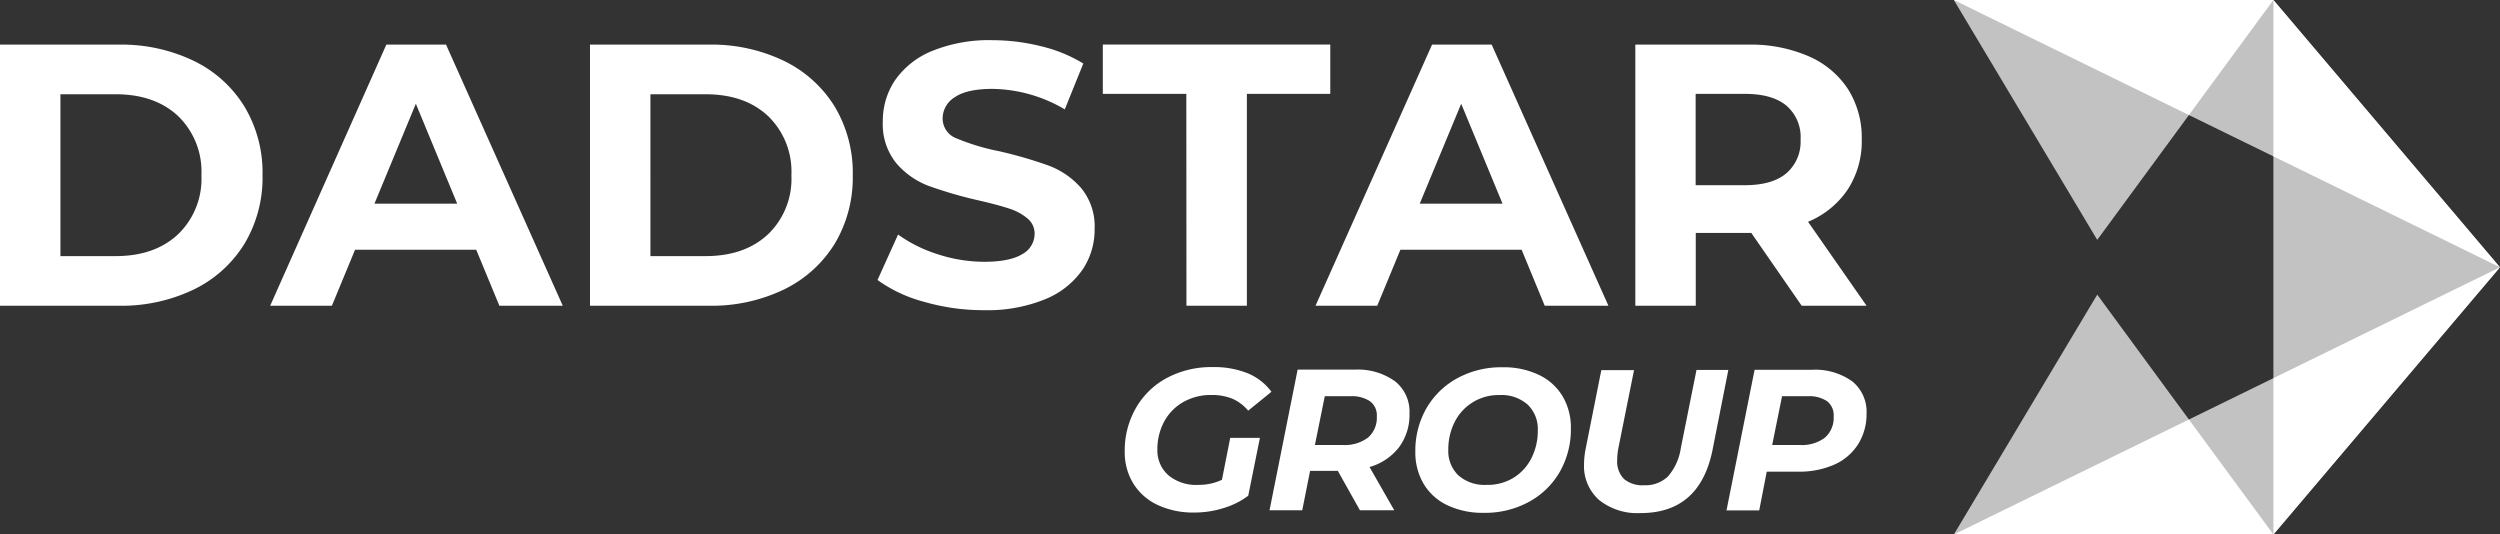 <svg xmlns="http://www.w3.org/2000/svg" viewBox="0 0 405.01 86.59"><rect x="0" y="0" width="405.01" height="86.59" fill="#333333" stroke="none"/><defs><style>.cls-1{fill:#fff;}.cls-2{opacity:0.7;}</style></defs><title>dadstar-logo-white</title><g id="Layer_2" data-name="Layer 2"><g id="Layer_1-2" data-name="Layer 1"><path class="cls-1" d="M0,7.23H19.21A27,27,0,0,1,31.39,9.86a19.66,19.66,0,0,1,8.21,7.4,20.76,20.76,0,0,1,2.93,11.12A20.79,20.79,0,0,1,39.6,39.5a19.73,19.73,0,0,1-8.21,7.4,27,27,0,0,1-12.18,2.63H0ZM18.73,41.49q6.35,0,10.12-3.54a12.45,12.45,0,0,0,3.78-9.57,12.49,12.49,0,0,0-3.78-9.58q-3.78-3.53-10.12-3.53H9.79V41.49Z"/><path class="cls-1" d="M77.15,40.46H57.52l-3.75,9.07h-10L62.59,7.23h9.67l18.91,42.3H80.9ZM74.07,33l-6.7-16.19L60.66,33Z"/><path class="cls-1" d="M95.58,7.23h19.21A27,27,0,0,1,127,9.86a19.75,19.75,0,0,1,8.22,7.4,20.85,20.85,0,0,1,2.93,11.12,20.88,20.88,0,0,1-2.93,11.12A19.82,19.82,0,0,1,127,46.9a27,27,0,0,1-12.18,2.63H95.58Zm18.73,34.26q6.34,0,10.12-3.54a12.45,12.45,0,0,0,3.78-9.57,12.49,12.49,0,0,0-3.78-9.58q-3.78-3.53-10.12-3.53h-8.94V41.49Z"/><path class="cls-1" d="M149.69,48.89a22.85,22.85,0,0,1-7.53-3.53L145.49,38a22.8,22.8,0,0,0,6.46,3.2,24.49,24.49,0,0,0,7.49,1.21c2.78,0,4.84-.42,6.17-1.24a3.75,3.75,0,0,0,2-3.3,3.12,3.12,0,0,0-1.18-2.5,8.72,8.72,0,0,0-3-1.6q-1.85-.61-5-1.33a68.82,68.82,0,0,1-7.92-2.3,12.92,12.92,0,0,1-5.29-3.68,10,10,0,0,1-2.2-6.77A11.78,11.78,0,0,1,145,13a13.47,13.47,0,0,1,6-4.74,24.45,24.45,0,0,1,9.81-1.75,32.77,32.77,0,0,1,7.92,1,23.56,23.56,0,0,1,6.77,2.78l-3,7.43a23.6,23.6,0,0,0-11.72-3.32q-4.11,0-6.07,1.33a4.05,4.05,0,0,0-2,3.51A3.43,3.43,0,0,0,155,22.43a35.69,35.69,0,0,0,6.92,2.08,69.43,69.43,0,0,1,7.92,2.3,13.06,13.06,0,0,1,5.28,3.62,9.73,9.73,0,0,1,2.21,6.71,11.52,11.52,0,0,1-2,6.61,13.57,13.57,0,0,1-6.07,4.75,24.72,24.72,0,0,1-9.85,1.75A34.43,34.43,0,0,1,149.69,48.89Z"/><path class="cls-1" d="M192.19,15.21H178.66v-8h36.85v8H202V49.53h-9.79Z"/><path class="cls-1" d="M246.51,40.46H226.87l-3.75,9.07h-10L232,7.23h9.66l18.91,42.3H250.25ZM243.42,33l-6.7-16.19L230,33Z"/><path class="cls-1" d="M291.88,49.53l-8.16-11.79h-9V49.53h-9.79V7.23h18.31A23.47,23.47,0,0,1,293,9.11a14.45,14.45,0,0,1,6.37,5.31,14.68,14.68,0,0,1,2.24,8.16,14.33,14.33,0,0,1-2.27,8.12,14.33,14.33,0,0,1-6.43,5.23l9.48,13.6ZM289.4,17.11q-2.29-1.9-6.7-1.9h-8V30h8q4.41,0,6.7-1.93a6.74,6.74,0,0,0,2.3-5.44A6.7,6.7,0,0,0,289.4,17.11Z"/><path class="cls-1" d="M199.3,70.94h4.81l-1.89,9.37a12.71,12.71,0,0,1-4,2,15.55,15.55,0,0,1-4.71.72,13.52,13.52,0,0,1-6-1.24,9.17,9.17,0,0,1-3.92-3.48,9.68,9.68,0,0,1-1.38-5.17,13.86,13.86,0,0,1,1.79-7,12.62,12.62,0,0,1,5-4.89,15.29,15.29,0,0,1,7.48-1.78,14.55,14.55,0,0,1,5.65,1,9.12,9.12,0,0,1,3.85,3l-3.77,3.06a7,7,0,0,0-2.57-1.94,8.72,8.72,0,0,0-3.38-.6,8.94,8.94,0,0,0-4.59,1.16,8,8,0,0,0-3.08,3.17,9.41,9.41,0,0,0-1.09,4.52A5.35,5.35,0,0,0,189.29,77a7.06,7.06,0,0,0,4.9,1.55,8.76,8.76,0,0,0,3.77-.82Z"/><path class="cls-1" d="M226.66,72.44a9.21,9.21,0,0,1-4.79,3.22l4,7h-5.56l-3.58-6.38h-4.49l-1.27,6.38h-5.3l4.55-22.78h9.28A10.32,10.32,0,0,1,226,61.77a6.25,6.25,0,0,1,2.34,5.2A8.79,8.79,0,0,1,226.66,72.44Zm-5.06-1.53a4.24,4.24,0,0,0,1.45-3.45A2.83,2.83,0,0,0,221.94,65a5.29,5.29,0,0,0-3.16-.81h-4.16l-1.6,7.9h4.49A6.25,6.25,0,0,0,221.6,70.91Z"/><path class="cls-1" d="M234.46,81.84a8.9,8.9,0,0,1-3.84-3.48,10,10,0,0,1-1.33-5.17,13.85,13.85,0,0,1,1.77-7,12.89,12.89,0,0,1,5-4.9,14.83,14.83,0,0,1,7.34-1.79,13.15,13.15,0,0,1,5.92,1.24,8.9,8.9,0,0,1,3.84,3.48,9.93,9.93,0,0,1,1.33,5.17,13.85,13.85,0,0,1-1.77,7,12.82,12.82,0,0,1-5,4.9,14.83,14.83,0,0,1-7.34,1.79A13.31,13.31,0,0,1,234.46,81.84Zm10.77-4.46a7.91,7.91,0,0,0,2.9-3.22,9.83,9.83,0,0,0,1-4.45,5.47,5.47,0,0,0-1.63-4.15A6.41,6.41,0,0,0,242.92,64a7.92,7.92,0,0,0-7.29,4.43,9.83,9.83,0,0,0-1,4.45A5.46,5.46,0,0,0,236.25,77a6.42,6.42,0,0,0,4.59,1.55A7.93,7.93,0,0,0,245.23,77.38Z"/><path class="cls-1" d="M259.06,81a7.34,7.34,0,0,1-2.44-5.84,13.45,13.45,0,0,1,.26-2.44l2.54-12.76h5.3l-2.54,12.66a10.72,10.72,0,0,0-.19,1.92,4,4,0,0,0,1.12,3.07,4.67,4.67,0,0,0,3.27,1,5.22,5.22,0,0,0,3.84-1.43,9,9,0,0,0,2.08-4.59l2.54-12.66H280l-2.57,13q-2.08,10.19-11.65,10.19A9.9,9.9,0,0,1,259.06,81Z"/><path class="cls-1" d="M300.07,61.78A6.33,6.33,0,0,1,302.39,67,9.15,9.15,0,0,1,301,72a8.7,8.7,0,0,1-3.84,3.27,14,14,0,0,1-5.87,1.14h-5.07L285,82.69h-5.3l4.55-22.78h9.21A10.32,10.32,0,0,1,300.07,61.78Zm-4.44,9.13a4.26,4.26,0,0,0,1.43-3.45A2.87,2.87,0,0,0,296,65a5.2,5.2,0,0,0-3.14-.81H288.7l-1.6,7.9h4.46A6.17,6.17,0,0,0,295.63,70.91Z"/><g class="cls-2"><polygon class="cls-1" points="368.3 0 316.53 0 339.76 38.86 354.61 18.64 368.3 25.33 368.3 61.26 354.61 67.96 339.76 47.73 316.53 86.59 316.53 86.59 316.53 86.59 368.3 86.59 405 43.3 368.3 0"/></g><polygon class="cls-1" points="316.53 0 354.61 18.64 368.3 0 316.53 0"/><polygon class="cls-1" points="354.61 67.96 316.53 86.59 368.3 86.59 354.61 67.96"/><polygon class="cls-1" points="368.3 0 368.3 25.33 405 43.3 368.3 0"/><polygon class="cls-1" points="368.3 61.26 368.3 86.59 368.3 86.59 405 43.3 368.3 61.26"/></g></g></svg>